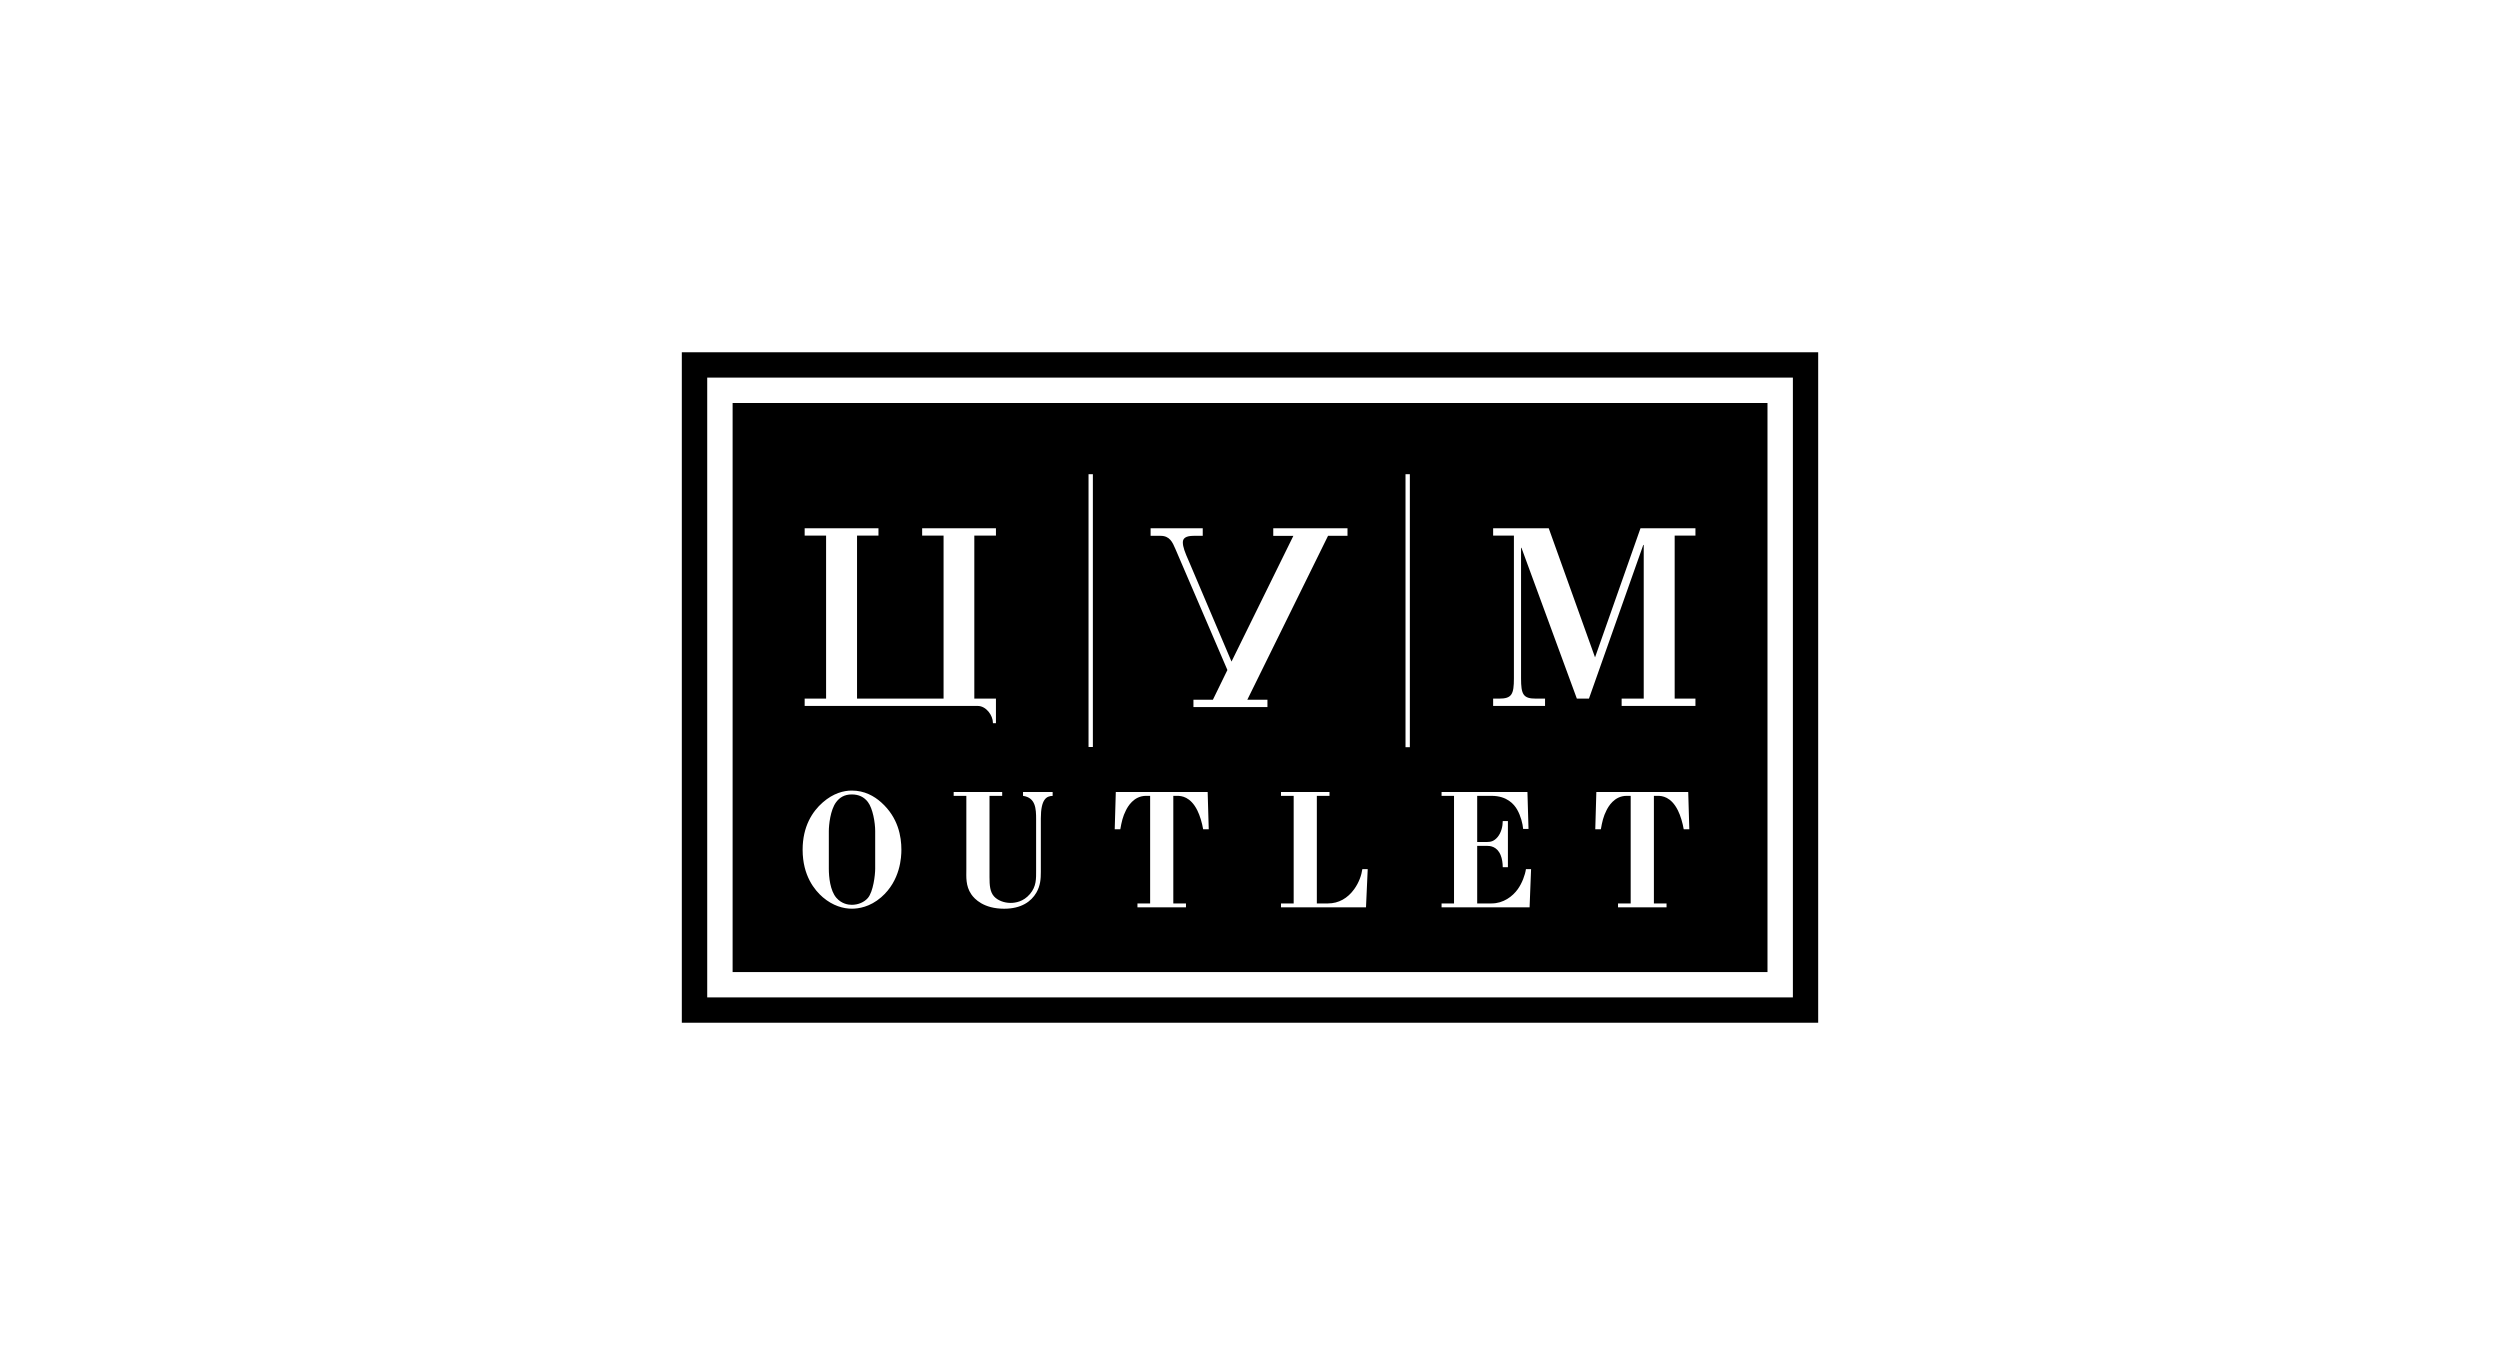 <svg width="220" height="120" viewBox="0 0 220 120" fill="none" xmlns="http://www.w3.org/2000/svg">
<path fill-rule="evenodd" clip-rule="evenodd" d="M112.05 46.489H118.58V47.153H116.867L109.765 61.575H111.535V62.22H105.023V61.575H106.736L108.011 58.96L103.442 48.325C103.176 47.699 102.929 47.153 102.129 47.153H101.253V46.489H105.841V47.153H105.041C104.356 47.153 104.09 47.367 104.09 47.72C104.09 48.129 104.26 48.579 104.641 49.437L108.373 58.219L113.817 47.154H112.047V46.49L112.05 46.489ZM62.235 33.23H157.774V87.77H62.235V33.23ZM60 90H160V31H60V90ZM77.016 76.449V73.133C77.016 72.389 76.809 71.149 76.374 70.577C76.034 70.128 75.562 69.91 74.957 69.91C74.296 69.91 73.881 70.189 73.579 70.592C73.069 71.273 72.937 72.606 72.937 73.133V76.449C72.937 77.176 73.051 78.368 73.598 79.005C74.07 79.548 74.656 79.624 74.957 79.624C75.524 79.624 76.053 79.393 76.374 79.021C76.846 78.463 77.016 77.007 77.016 76.449ZM123.685 65.753V41.73H124.067V65.753H123.685ZM133.224 59.702V47.135H131.396V46.49H136.29L140.363 57.849L144.362 46.49H149.199V47.135H147.371V61.478H149.199V62.123H142.704V61.478H144.648V47.954H144.608L139.828 61.478H138.763L133.889 48.208H133.852V59.701C133.852 61.107 134.043 61.478 135.145 61.478H135.964V62.123H131.396V61.478H131.93C133.033 61.478 133.224 61.107 133.224 59.701V59.702ZM155.539 85.542V35.462H64.47V85.542H155.539ZM140.48 69.694H148.564L148.659 72.978H148.168C148.073 72.42 147.884 71.769 147.658 71.321C147.053 70.097 146.241 70.035 145.902 70.035H145.543V79.502H146.656V79.843H142.386V79.502H143.5V70.035H143.141C142.045 70.035 141.517 71.011 141.366 71.321C141.101 71.833 140.987 72.327 140.875 72.978H140.384L140.478 69.694H140.48ZM126.858 69.694H134.414L134.509 72.948H134.037C133.999 72.498 133.83 71.802 133.508 71.244C133.243 70.779 132.62 70.035 131.26 70.035H129.993V74.095H130.863C131.203 74.095 131.486 74.018 131.789 73.661C132.11 73.274 132.242 72.717 132.242 72.252H132.696V76.311H132.242C132.242 75.985 132.185 75.551 132.052 75.242C131.731 74.467 131.109 74.436 130.863 74.436H129.993V79.502H131.26C132.298 79.502 133.111 78.882 133.564 78.248C133.941 77.721 134.206 77.008 134.283 76.481H134.735L134.604 79.843H126.858V79.502H127.954V70.035H126.858V69.694ZM112.726 69.694H116.996V70.035H115.882V79.502H116.864C117.809 79.502 118.602 79.037 119.168 78.248C119.603 77.642 119.812 77.008 119.887 76.481H120.359L120.208 79.843H112.727V79.502H113.843V70.035H112.727V69.694H112.726ZM98.19 69.694H106.274L106.369 72.978H105.878C105.783 72.42 105.594 71.769 105.368 71.321C104.763 70.097 103.951 70.035 103.611 70.035H103.251V79.502H104.366V79.843H100.096V79.502H101.212V70.035H100.852C99.756 70.035 99.228 71.011 99.077 71.321C98.813 71.833 98.699 72.327 98.586 72.978H98.095L98.19 69.694ZM96.173 41.731V65.734H95.791V41.731H96.173ZM88.192 69.694V70.035H87.077V77.192C87.077 77.89 87.115 78.479 87.474 78.882C87.795 79.239 88.362 79.456 88.928 79.456C89.363 79.456 90.061 79.347 90.629 78.681C91.215 78 91.178 77.318 91.178 76.559V72.082C91.178 71.169 91.139 70.192 90.026 70.037V69.696H92.632V70.037C92.085 70.052 91.594 70.33 91.594 72.02V76.731C91.594 77.35 91.555 77.939 91.197 78.559C90.743 79.334 89.875 79.968 88.363 79.968C86.569 79.968 85.757 79.117 85.473 78.698C84.963 77.954 85.038 77.148 85.038 76.497V70.037H83.923V69.696H88.193L88.192 69.694ZM85.74 47.135V61.478H87.643V63.644H87.377C87.377 63.626 87.377 63.626 87.377 63.606C87.377 62.962 86.785 62.123 86.043 62.123H70.81V61.478H72.696V47.135H70.81V46.49H77.305V47.135H75.419V61.478H83.034V47.135H81.149V46.49H87.643V47.135H85.74ZM77.546 70.608C79.057 71.957 79.322 73.63 79.322 74.777C79.322 75.397 79.247 77.487 77.546 78.959C76.544 79.826 75.543 79.965 74.957 79.965C74.221 79.965 73.295 79.717 72.408 78.959C71.69 78.339 70.631 77.068 70.631 74.777C70.631 72.731 71.482 71.415 72.408 70.608C73.333 69.802 74.24 69.57 74.957 69.57C76.073 69.57 76.922 70.05 77.546 70.608Z" fill="black"/>
</svg>
